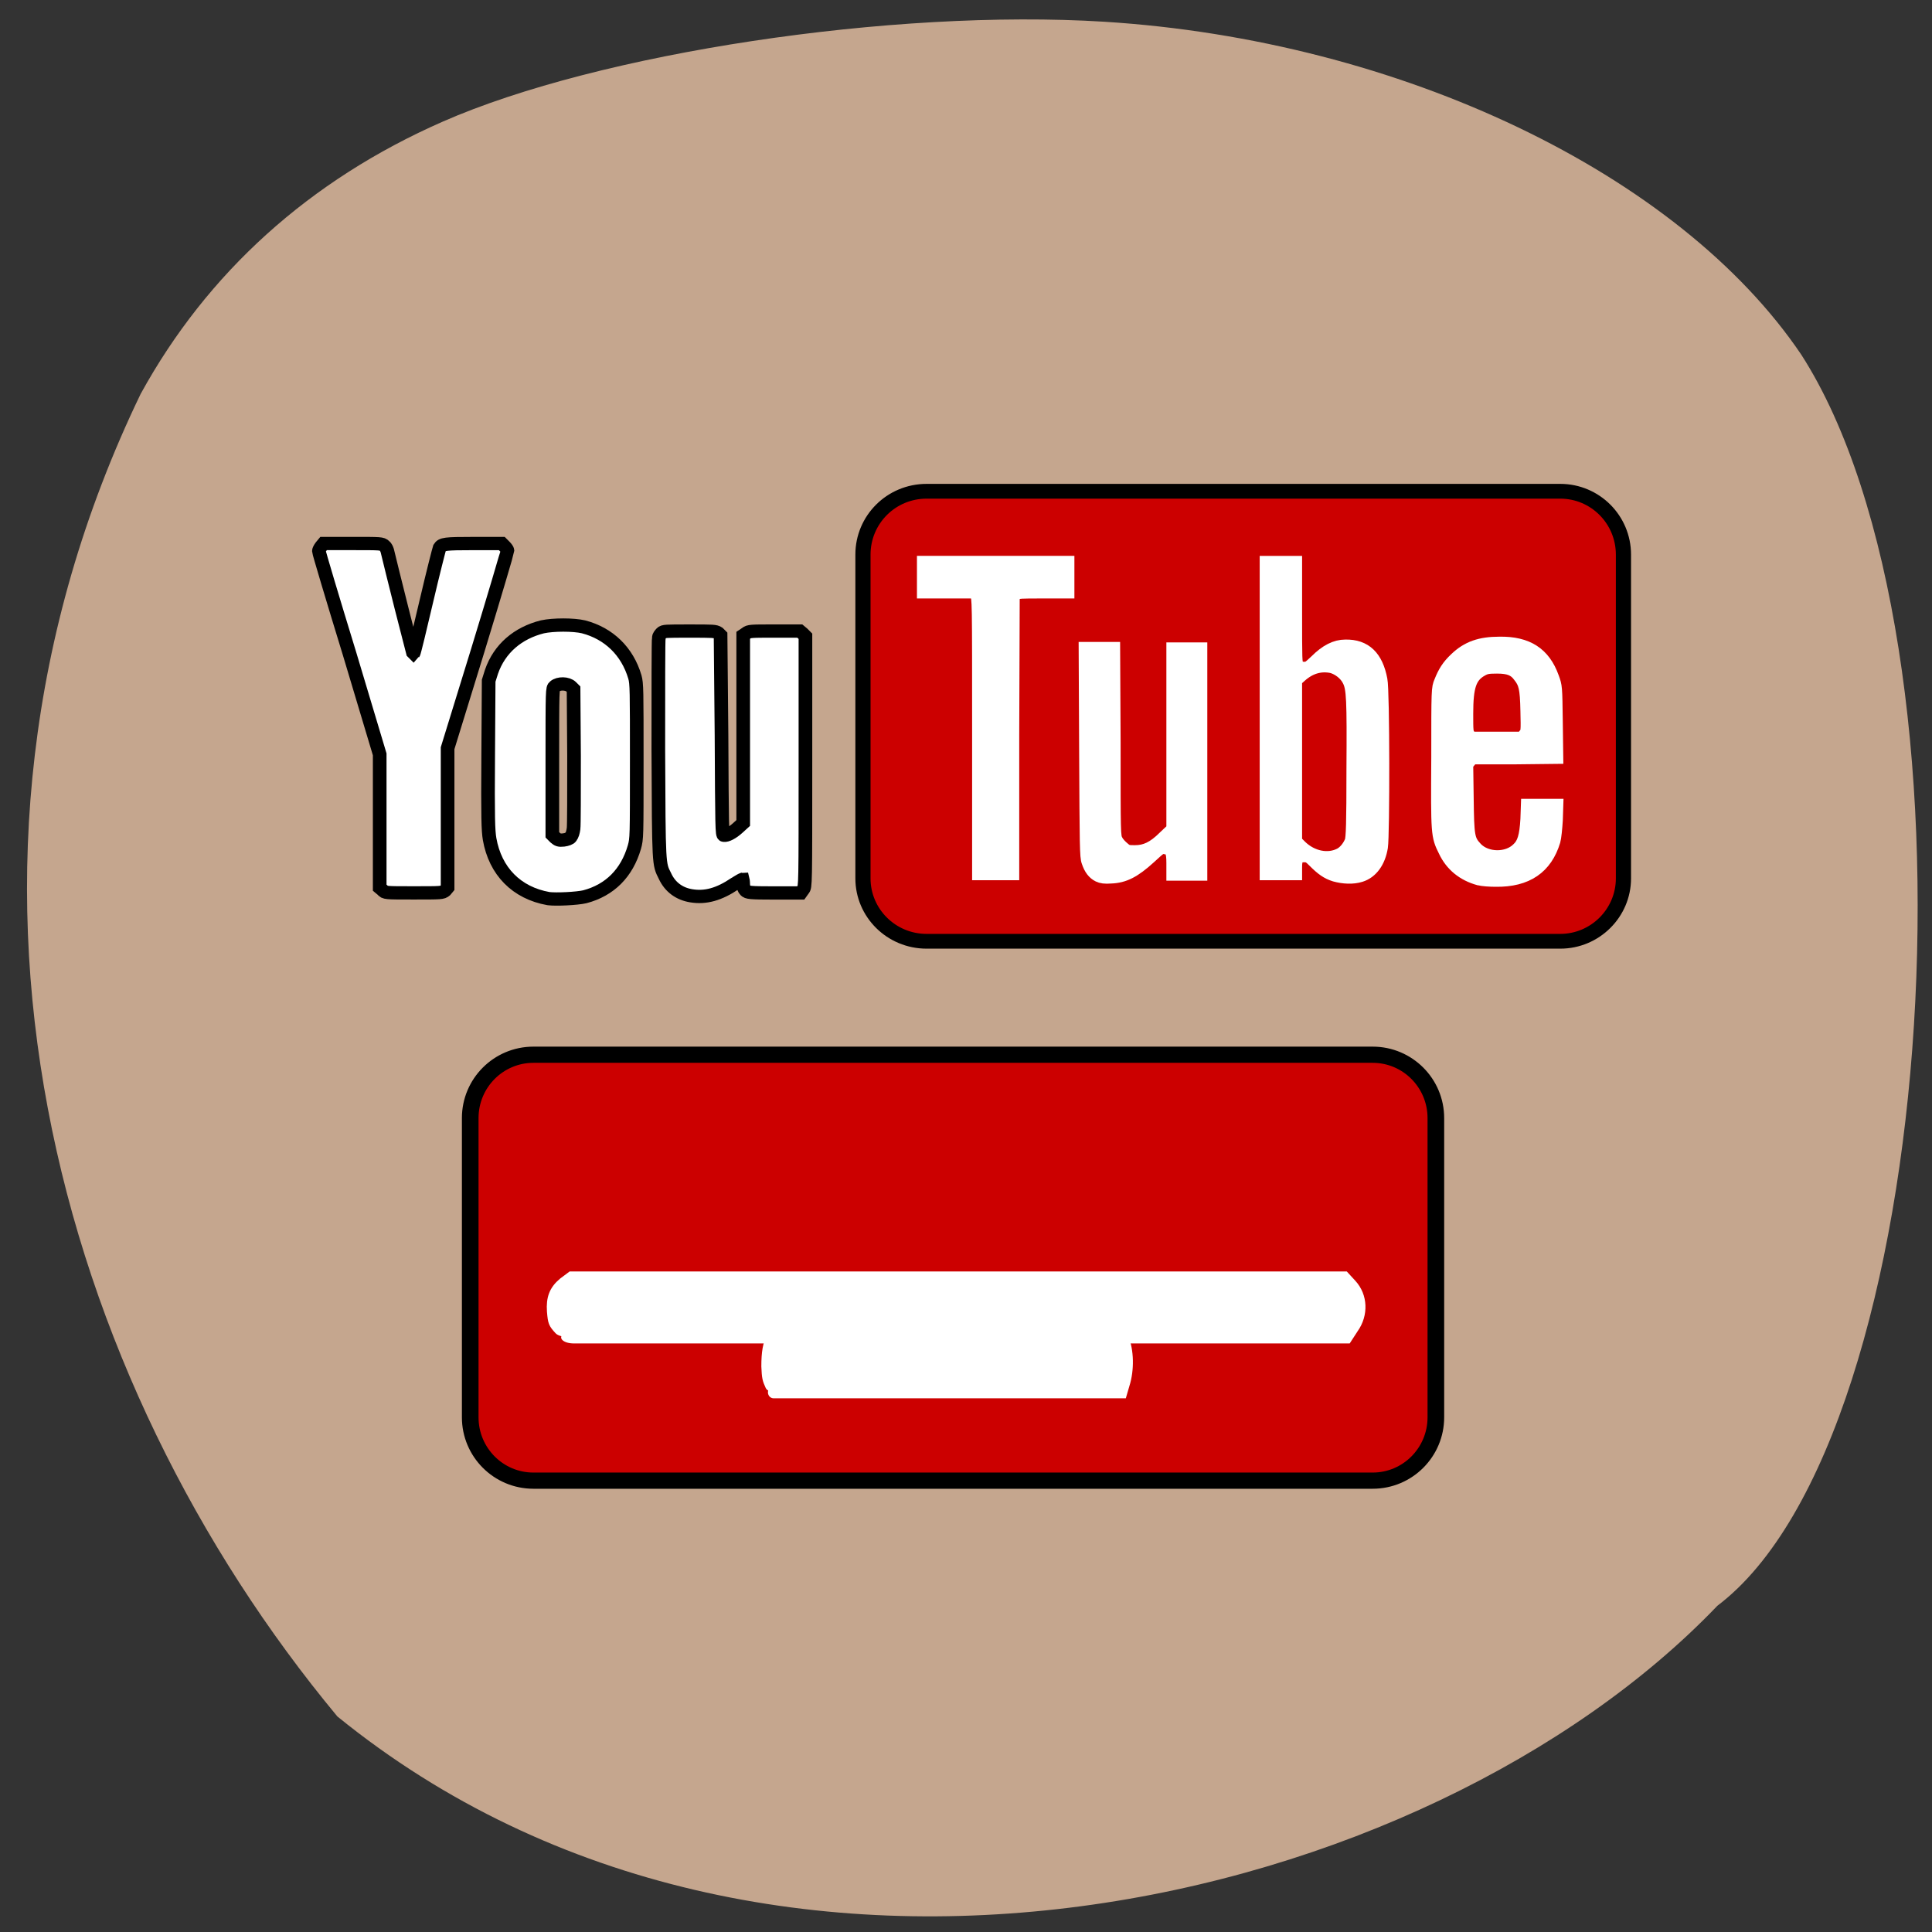<svg xmlns="http://www.w3.org/2000/svg" viewBox="0 0 16 16"><rect x="0" y="0" width="16" height="16" fill="#333333" stroke="none"/><path d="m 14.219 13.301 c 1.875 -1.41 2.242 -7.961 0.699 -10.363 c -1.012 -1.5 -3.324 -2.605 -5.773 -2.758 c -1.754 -0.109 -4.184 0.258 -5.48 0.828 c -1.102 0.484 -1.949 1.25 -2.5 2.254 c -1.91 3.957 -0.684 8.168 1.629 10.953 c 3.582 2.91 9.03 1.586 11.426 -0.914" fill="#c5a68e"/><g stroke-linecap="round"><g fill="#c00" stroke="#000" transform="matrix(0.113 0 0 0.11 2.389 3.352)"><path d="m 46.768 6.513 h 46.44 c 2.557 0 4.63 2.135 4.63 4.769 v 24.378 c 0 2.598 -2.073 4.733 -4.63 4.733 h -46.44 c -2.592 0 -4.665 -2.135 -4.665 -4.733 v -24.378 c 0 -2.634 2.073 -4.769 4.665 -4.769" stroke-width="1.112"/><path d="m 17.95 48.935 h 61.51 c 2.557 0 4.63 2.135 4.63 4.769 v 22.528 c 0 2.634 -2.073 4.769 -4.63 4.769 h -61.51 c -2.557 0 -4.63 -2.135 -4.63 -4.769 v -22.528 c 0 -2.634 2.073 -4.769 4.63 -4.769" stroke-width="1.219"/></g><g fill="#fff" stroke-miterlimit="5"><g stroke="#fff"><path d="m 35.16 48.09 c -0.248 -0.547 -0.267 -0.664 -0.306 -1.601 c -0.038 -1.132 0.095 -1.835 0.458 -2.46 l 0.229 -0.351 h 30.801 l 0.21 0.468 c 0.458 1.015 0.496 2.616 0.076 3.826 l -0.21 0.664 h -30.991" transform="matrix(0.205 0 0 0.1 -2.513 6.212)"/><path d="m 35.18 48.06 c -0.251 -0.515 -0.293 -0.634 -0.335 -1.585 c 0 -1.149 0.126 -1.822 0.461 -2.456 l 0.251 -0.357 h 30.792 l 0.209 0.475 c 0.461 1.03 0.503 2.615 0.084 3.843 l -0.209 0.673 h -31" transform="matrix(0.093 0 0 0.099 3.111 6.714)"/><g transform="matrix(0.113 0 0 0.11 2.389 3.74)"><path d="m 50.603 21.377 c 0 -10.392 0 -10.392 -0.173 -10.606 l -0.173 -0.214 h -3.697 v -2.207 h 10.539 v 2.207 h -1.831 c -1.624 0 -1.797 0 -1.97 0.142 l -0.207 0.178 l -0.035 10.463 v 10.428 h -2.453 v -10.392"/><path d="m 59.38 31.911 c -0.346 -0.178 -0.587 -0.498 -0.76 -1.032 c -0.138 -0.356 -0.138 -1.281 -0.173 -8.221 l -0.035 -7.83 h 2.039 l 0.035 7.082 c 0 6.94 0 7.05 0.173 7.367 c 0.104 0.214 0.346 0.463 0.518 0.605 c 0.276 0.249 0.38 0.249 0.864 0.249 c 0.76 0 1.382 -0.285 2.177 -1.103 l 0.622 -0.605 v -13.559 h 2 v 16.94 h -2 v -0.819 c 0 -0.89 -0.104 -1.103 -0.587 -1.174 c -0.311 -0.071 -0.346 -0.036 -1.175 0.747 c -1.106 1.032 -1.831 1.424 -2.799 1.459 c -0.449 0.036 -0.691 0 -0.898 -0.107"/><path d="m 76.69 31.876 c -0.553 -0.178 -0.933 -0.463 -1.486 -1.032 c -0.346 -0.356 -0.449 -0.427 -0.76 -0.427 c -0.518 0 -0.657 0.214 -0.657 0.854 v 0.498 h -2.108 v -23.418 h 2.108 v 3.772 c 0 3.594 0 3.808 0.138 3.986 c 0.138 0.142 0.242 0.214 0.518 0.214 c 0.311 0 0.38 -0.071 0.898 -0.569 c 0.726 -0.747 1.417 -1.103 2.108 -1.103 c 1.451 -0.036 2.281 0.819 2.592 2.527 c 0.173 0.819 0.173 11.709 0.035 12.599 c -0.173 1.103 -0.726 1.886 -1.52 2.135 c -0.553 0.178 -1.244 0.142 -1.866 -0.036 m 0.38 -1.53 c 0.346 -0.178 0.657 -0.569 0.829 -0.996 c 0.104 -0.249 0.138 -1.388 0.138 -5.41 c 0.035 -5.303 0 -6.121 -0.311 -6.726 c -0.242 -0.498 -0.76 -0.89 -1.244 -1.032 c -0.829 -0.178 -1.624 0.036 -2.35 0.712 l -0.346 0.32 v 12.136 l 0.38 0.391 c 0.829 0.819 2 1.068 2.903 0.605"/><path d="m 87.26 32.16 c -1.14 -0.32 -2 -1.032 -2.488 -2.1 c -0.553 -1.139 -0.553 -1.246 -0.518 -7.05 c 0 -5.125 0 -5.196 0.207 -5.694 c 0.276 -0.712 0.553 -1.174 1.106 -1.708 c 0.864 -0.854 1.797 -1.174 3.179 -1.174 c 2.039 -0.036 3.248 0.783 3.87 2.562 c 0.242 0.676 0.242 0.676 0.276 3.345 l 0.035 2.669 l -3.11 0.036 h -3.075 l -0.415 0.498 l 0.035 2.527 c 0.035 2.918 0.069 3.167 0.657 3.808 c 0.76 0.819 2.315 0.854 3.11 0.036 c 0.415 -0.391 0.587 -0.961 0.657 -2.242 l 0.035 -1.032 h 2.108 l -0.035 1.103 c -0.035 0.605 -0.104 1.317 -0.173 1.566 c -0.587 1.993 -1.97 2.989 -4.25 2.954 c -0.415 0 -0.968 -0.036 -1.209 -0.107 m 3.352 -10.819 c 0.207 -0.214 0.207 -0.285 0.173 -1.815 c -0.035 -1.744 -0.138 -2.1 -0.553 -2.634 c -0.346 -0.498 -0.795 -0.676 -1.659 -0.676 c -0.657 0 -0.829 0.036 -1.14 0.214 c -0.864 0.498 -1.106 1.246 -1.106 3.31 c 0 1.281 0 1.424 0.173 1.637 l 0.173 0.214 h 3.766"/></g></g><g stroke="#000" transform="matrix(0.113 0 0 0.11 2.389 3.74)"><path d="m 6.893 33.01 l -0.207 -0.178 v -10.04 l -2.211 -7.58 c -1.244 -4.164 -2.246 -7.616 -2.246 -7.723 c 0 -0.071 0.069 -0.214 0.173 -0.356 l 0.173 -0.214 h 2.142 c 2.039 0 2.142 0 2.315 0.178 c 0.104 0.071 0.173 0.249 0.207 0.356 c 0.311 1.352 1.831 7.545 1.866 7.652 c 0.035 0.036 0.069 0.071 0.069 0.071 c 0.035 -0.036 0.449 -1.779 0.933 -3.915 c 0.484 -2.135 0.933 -3.915 0.968 -4.02 c 0.173 -0.285 0.38 -0.32 2.488 -0.32 h 2.073 l 0.207 0.214 c 0.104 0.107 0.207 0.249 0.207 0.32 c 0 0.071 -0.968 3.452 -2.177 7.509 l -2.211 7.367 v 10.499 l -0.173 0.214 c -0.207 0.178 -0.276 0.178 -2.315 0.178 c -2.108 0 -2.108 0 -2.281 -0.214"/><path d="m 19.06 33.655 c -2.35 -0.427 -3.905 -2.064 -4.319 -4.484 c -0.104 -0.641 -0.138 -1.566 -0.104 -6.335 l 0.035 -5.587 l 0.207 -0.676 c 0.587 -1.744 1.935 -2.918 3.732 -3.381 c 0.795 -0.178 2.281 -0.178 3.01 0 c 1.866 0.498 3.213 1.851 3.766 3.772 c 0.138 0.498 0.138 0.996 0.138 6.335 c 0 5.765 0 5.837 -0.173 6.477 c -0.553 1.957 -1.797 3.239 -3.628 3.737 c -0.587 0.142 -2.108 0.214 -2.661 0.142 m 1.624 -4.662 c 0.104 -0.071 0.173 -0.356 0.207 -0.605 c 0.035 -0.249 0.035 -2.705 0.035 -5.481 l -0.035 -5.02 l -0.173 -0.178 c -0.276 -0.285 -0.933 -0.285 -1.209 -0.036 c -0.173 0.142 -0.173 0.178 -0.173 5.659 v 5.516 l 0.207 0.214 c 0.207 0.178 0.276 0.214 0.622 0.178 c 0.242 -0.036 0.449 -0.107 0.518 -0.214"/><path d="m 29.525 33.442 c -0.864 -0.142 -1.555 -0.641 -1.935 -1.495 c -0.449 -0.925 -0.449 -0.676 -0.484 -9.502 c 0 -4.52 0 -8.328 0.035 -8.435 c 0 -0.107 0.104 -0.249 0.207 -0.356 c 0.138 -0.142 0.276 -0.142 2.039 -0.142 c 1.728 0 1.9 0 2.108 0.142 l 0.173 0.178 l 0.069 7.509 c 0.035 6.975 0.035 7.545 0.173 7.545 c 0.207 0.036 0.622 -0.178 1.037 -0.569 l 0.38 -0.356 v -14.13 l 0.207 -0.142 c 0.207 -0.178 0.346 -0.178 2.073 -0.178 h 1.866 l 0.207 0.178 l 0.207 0.214 v 9.431 c 0 9.431 0 9.431 -0.173 9.645 l -0.173 0.249 h -1.935 c -1.831 0 -1.97 -0.036 -2.108 -0.178 c -0.104 -0.107 -0.173 -0.285 -0.173 -0.498 c 0 -0.214 -0.035 -0.356 -0.035 -0.356 c -0.035 0 -0.276 0.142 -0.553 0.32 c -1.175 0.819 -2.177 1.103 -3.213 0.925"/></g></g></g></svg>